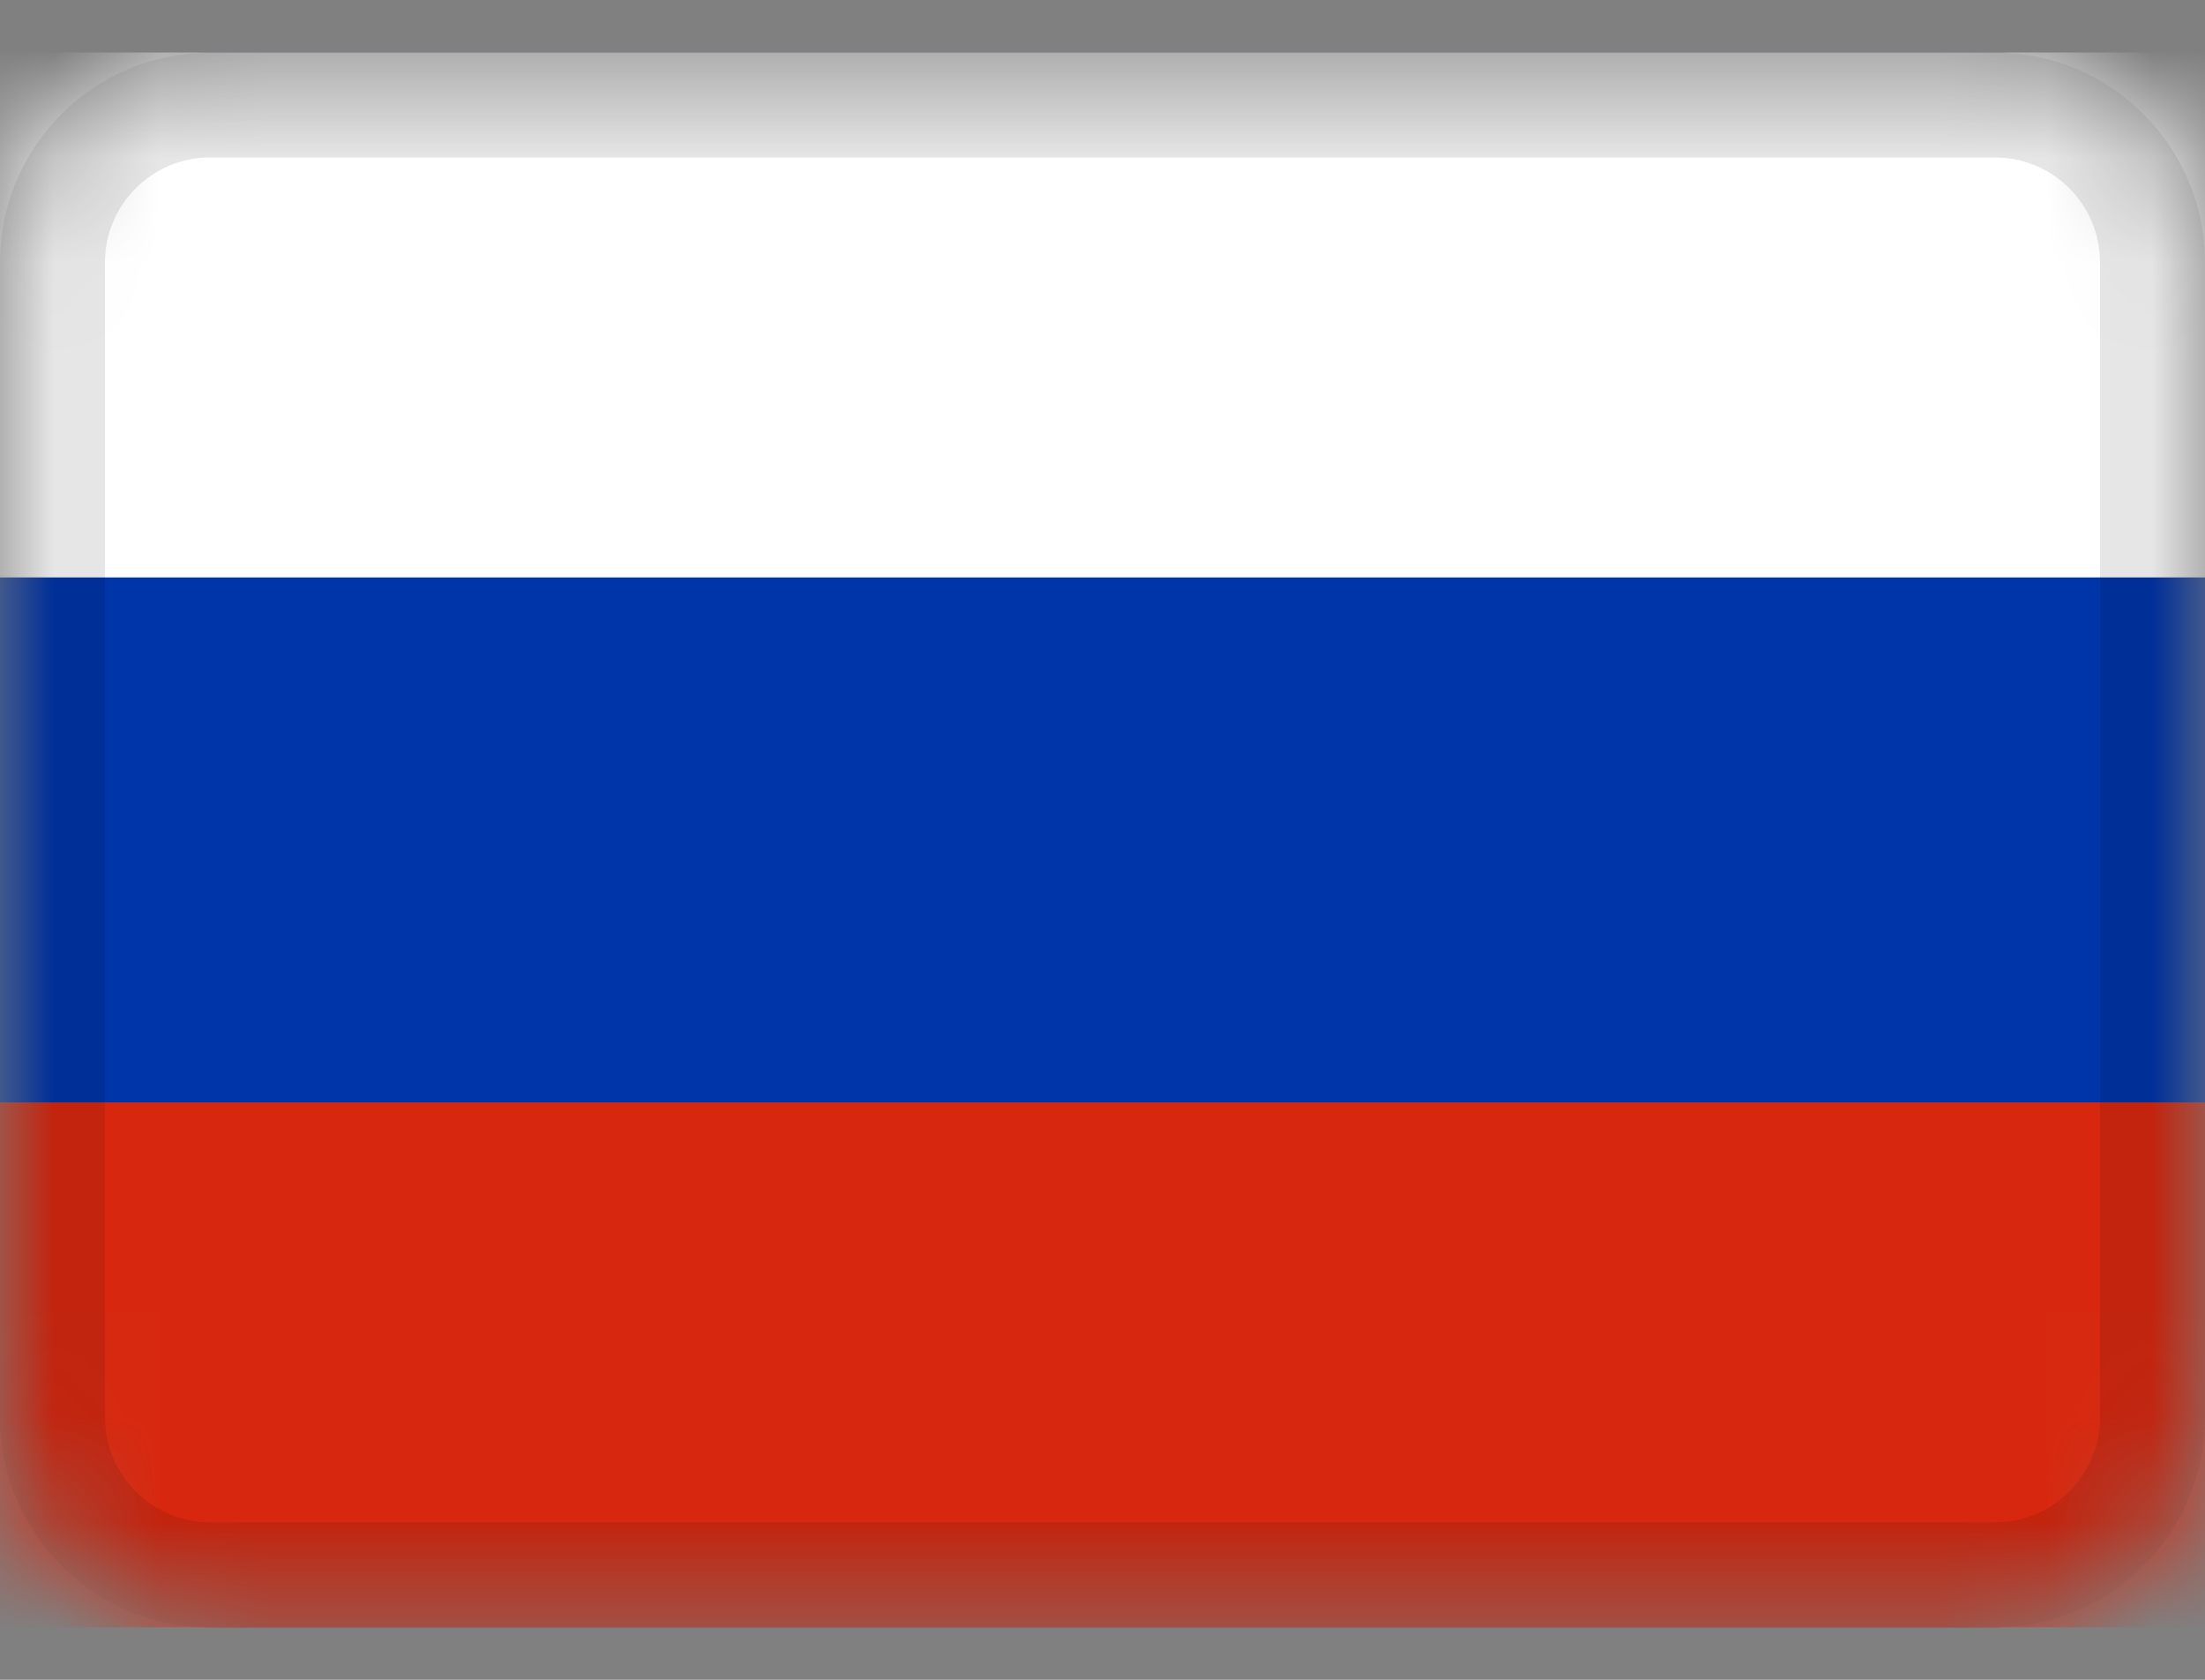 <svg viewBox="0 0 21 16" fill="none" xmlns="http://www.w3.org/2000/svg">
  <rect x="0" y="0" width="21" height="16" fill="#808080" stroke="none"/>
  <mask id="mask0_4279_44828" style="mask-type:alpha" maskUnits="userSpaceOnUse" x="0" y="0" width="21" height="16">
    <path
      d="M19 0.5H2C0.895 0.5 0 1.395 0 2.5V13.5C0 14.605 0.895 15.5 2 15.5H19C20.105 15.5 21 14.605 21 13.5V2.5C21 1.395 20.105 0.5 19 0.5Z"
      fill="white" />
  </mask>
  <g mask="url(#mask0_4279_44828)">
    <path
      d="M19 0.5H2C0.895 0.5 0 1.395 0 2.5V13.5C0 14.605 0.895 15.5 2 15.5H19C20.105 15.5 21 14.605 21 13.5V2.5C21 1.395 20.105 0.5 19 0.5Z"
      fill="#0034A9" />
    <path fill-rule="evenodd" clip-rule="evenodd" d="M0 10.5H21V15.5H0V10.5Z" fill="#D7280F" />
    <path fill-rule="evenodd" clip-rule="evenodd" d="M0 0.5H21V5.5H0V0.5Z" fill="white" />
    <path
      d="M19 1H2C1.172 1 0.5 1.672 0.5 2.5V13.5C0.5 14.328 1.172 15 2 15H19C19.828 15 20.5 14.328 20.5 13.5V2.5C20.5 1.672 19.828 1 19 1Z"
      stroke="black" stroke-opacity="0.1" />
  </g>
</svg>
